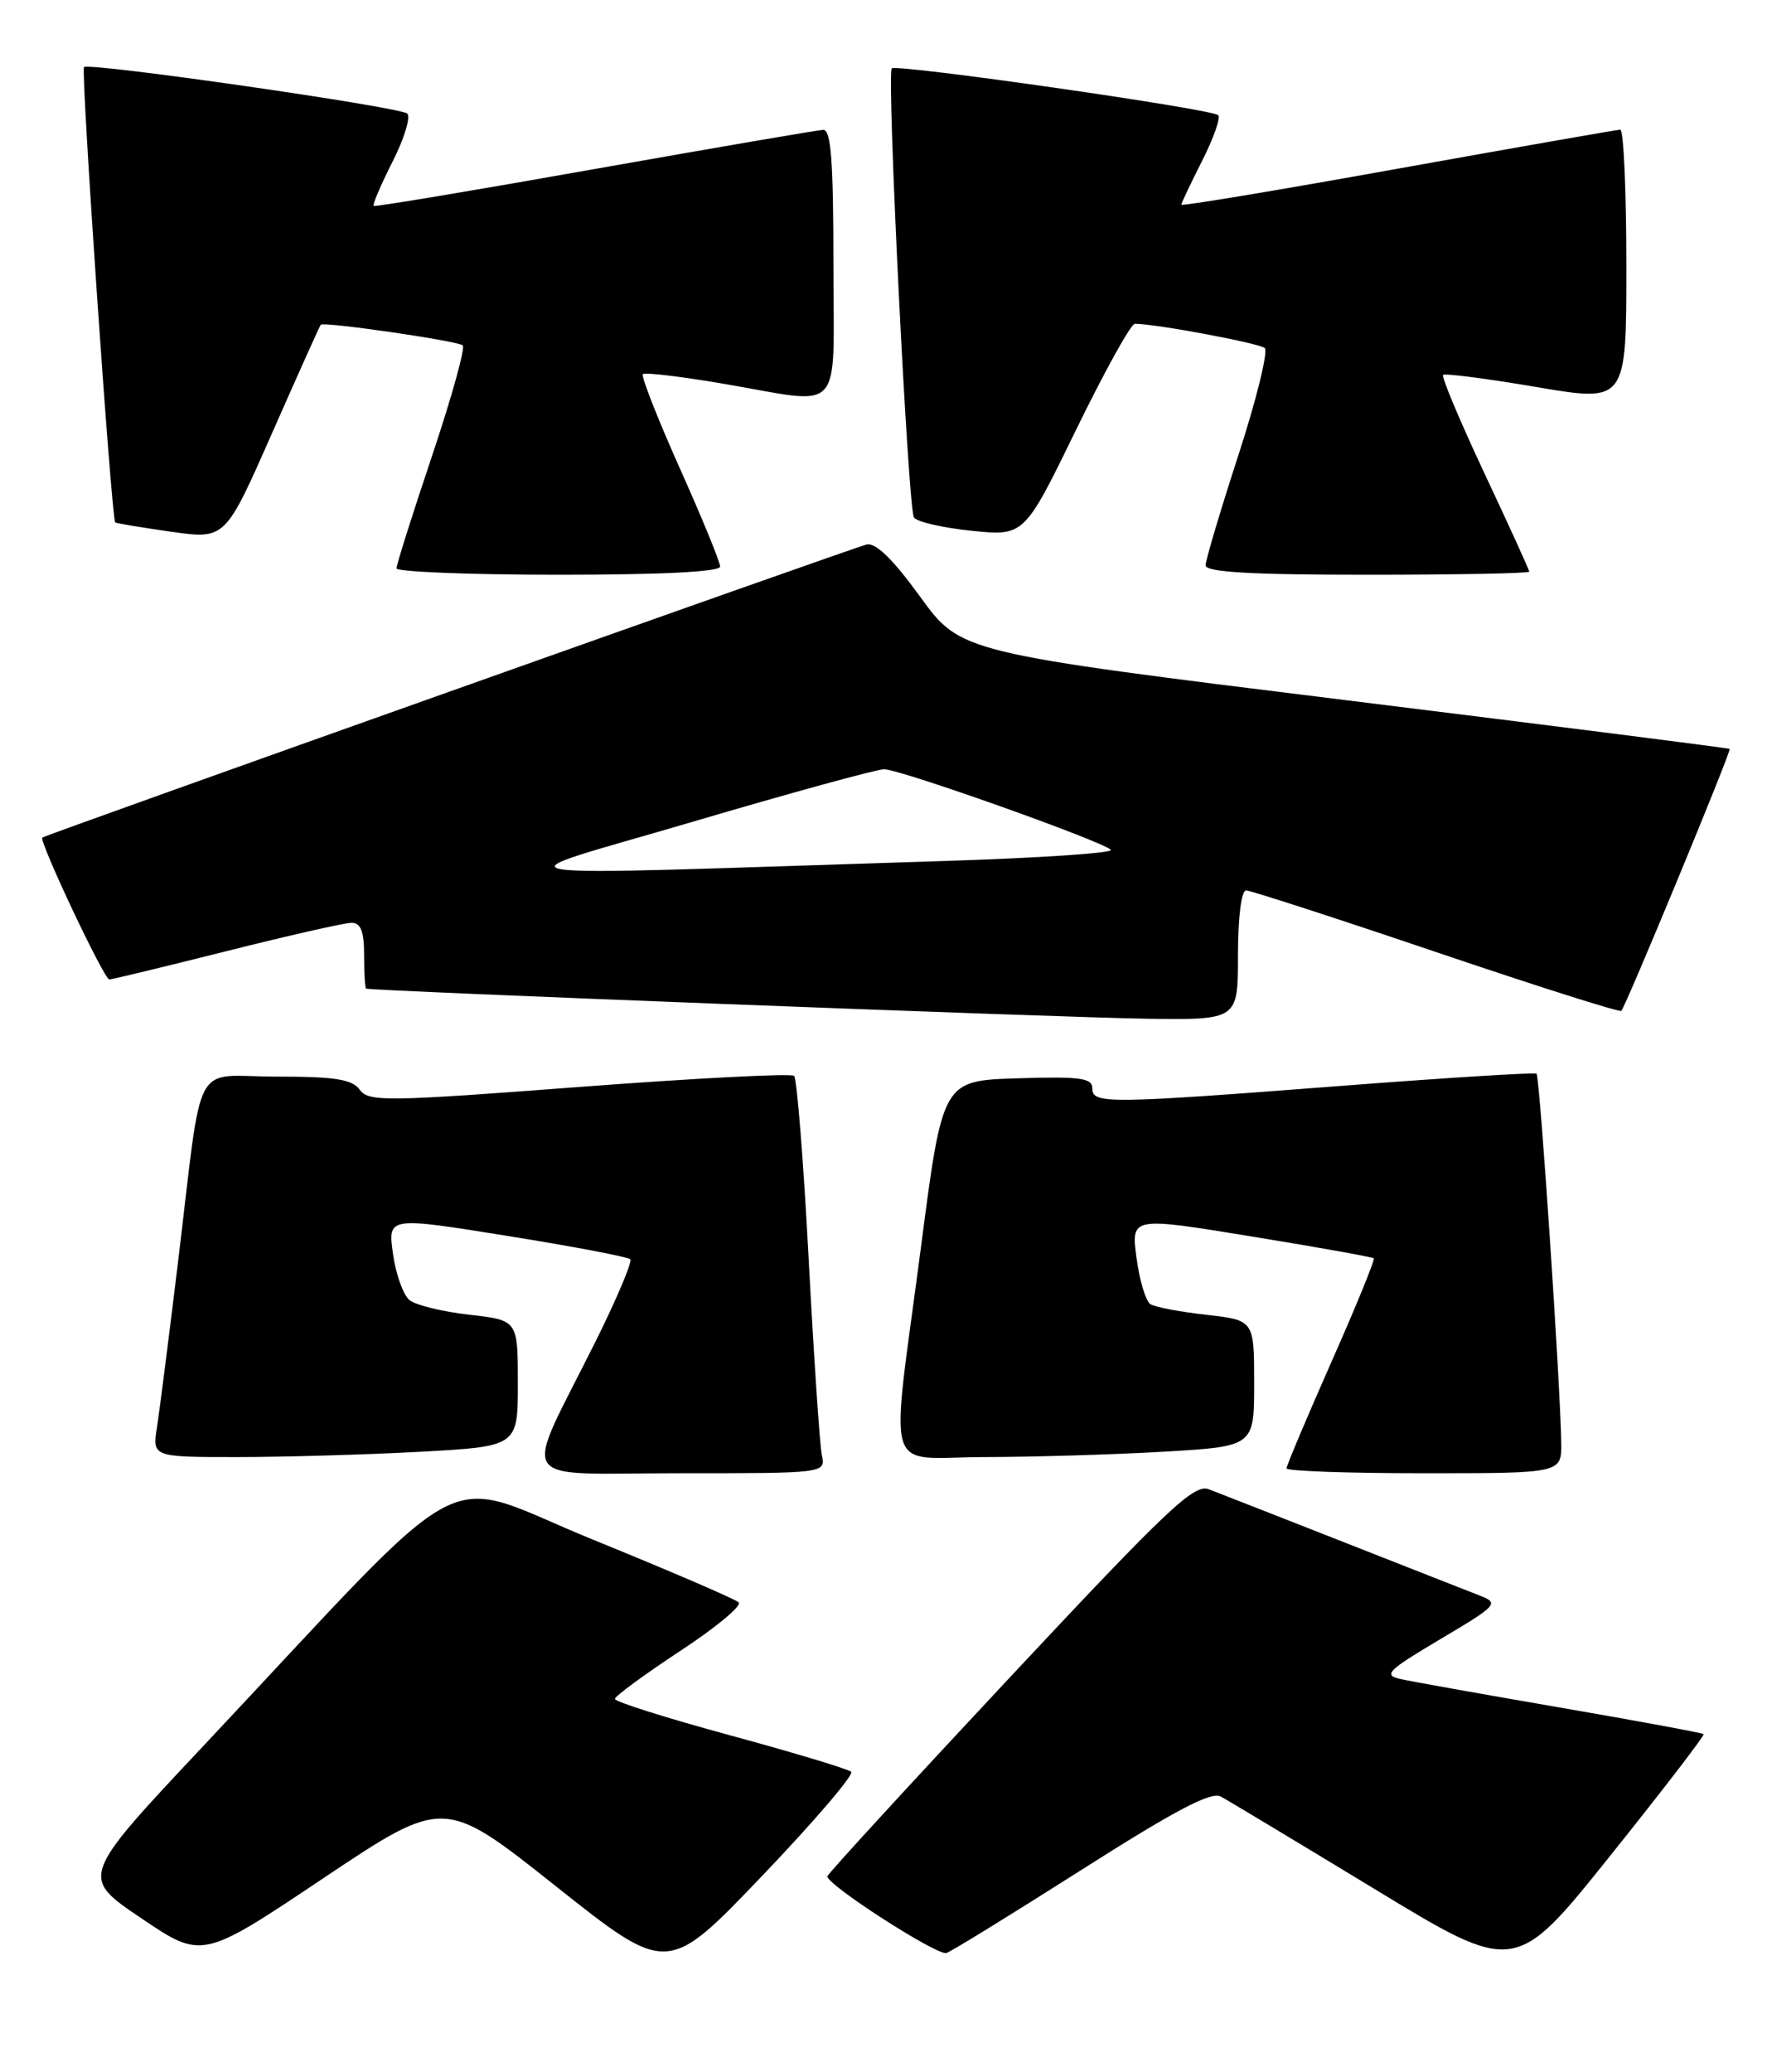<?xml version="1.0" encoding="UTF-8" standalone="no"?>
<!DOCTYPE svg PUBLIC "-//W3C//DTD SVG 1.1//EN" "http://www.w3.org/Graphics/SVG/1.1/DTD/svg11.dtd" >
<svg xmlns="http://www.w3.org/2000/svg" xmlns:xlink="http://www.w3.org/1999/xlink" version="1.1" viewBox="0 0 219 256">
 <g >
 <path fill="currentColor"
d=" M 105.20 218.88 C 104.81 218.54 98.09 216.51 90.25 214.38 C 82.41 212.25 76.00 210.23 76.00 209.88 C 76.00 209.54 79.62 206.88 84.04 203.97 C 88.47 201.07 91.73 198.36 91.29 197.95 C 90.86 197.54 82.75 194.05 73.28 190.20 C 53.75 182.25 59.37 179.27 25.13 215.69 C 9.91 231.88 9.91 231.88 17.44 236.96 C 24.98 242.05 24.98 242.05 39.93 232.05 C 54.88 222.05 54.88 222.05 68.69 233.01 C 82.50 243.97 82.50 243.97 94.20 231.73 C 100.63 225.01 105.58 219.22 105.20 218.88 Z  M 210.55 214.23 C 210.41 214.08 202.46 212.61 192.89 210.96 C 183.33 209.31 174.40 207.72 173.07 207.42 C 170.91 206.93 171.48 206.37 178.02 202.49 C 185.04 198.33 185.29 198.06 182.96 197.14 C 181.60 196.61 173.97 193.62 166.00 190.48 C 158.03 187.35 150.56 184.42 149.40 183.98 C 147.59 183.27 144.36 186.32 124.90 207.12 C 112.58 220.29 102.39 231.39 102.26 231.78 C 101.96 232.69 115.73 241.58 116.96 241.27 C 117.45 241.15 124.92 236.55 133.56 231.06 C 145.24 223.63 149.67 221.29 150.88 221.94 C 151.77 222.42 160.32 227.56 169.88 233.36 C 187.26 243.92 187.26 243.92 199.04 229.21 C 205.52 221.12 210.70 214.38 210.55 214.23 Z  M 101.57 179.75 C 101.31 178.51 100.58 167.60 99.94 155.50 C 99.30 143.40 98.49 133.23 98.14 132.91 C 97.79 132.58 85.84 133.20 71.58 134.28 C 47.68 136.10 45.56 136.12 44.47 134.63 C 43.52 133.33 41.43 133.00 34.19 133.00 C 23.58 133.00 25.14 130.05 21.99 156.00 C 20.89 165.07 19.73 174.19 19.41 176.25 C 18.82 180.00 18.82 180.00 29.26 180.00 C 34.99 180.00 45.16 179.71 51.84 179.35 C 64.00 178.69 64.00 178.69 64.00 170.90 C 64.00 163.10 64.00 163.10 58.02 162.42 C 54.73 162.05 51.40 161.24 50.62 160.62 C 49.85 160.01 48.92 157.43 48.57 154.90 C 47.92 150.31 47.92 150.31 62.65 152.67 C 70.75 153.97 77.61 155.27 77.89 155.56 C 78.18 155.84 76.23 160.45 73.57 165.79 C 64.53 183.91 63.30 182.00 84.01 182.00 C 102.04 182.00 102.04 182.00 101.57 179.75 Z  M 192.95 178.25 C 192.86 171.18 190.30 132.97 189.90 132.64 C 189.68 132.47 179.15 133.12 166.50 134.09 C 136.80 136.38 135.00 136.40 135.00 134.46 C 135.00 133.17 133.53 132.97 125.75 133.21 C 116.50 133.50 116.50 133.50 113.83 154.00 C 110.01 183.28 109.01 180.00 121.75 180.00 C 127.66 179.99 137.56 179.70 143.75 179.34 C 155.00 178.69 155.00 178.69 155.00 170.90 C 155.00 163.10 155.00 163.10 149.12 162.43 C 145.89 162.07 142.77 161.48 142.19 161.12 C 141.61 160.76 140.83 158.18 140.46 155.39 C 139.79 150.32 139.79 150.32 154.64 152.74 C 162.80 154.07 169.62 155.29 169.78 155.45 C 169.95 155.62 167.59 161.39 164.54 168.27 C 161.49 175.16 159.00 181.07 159.00 181.40 C 159.00 181.73 166.65 182.00 176.00 182.00 C 193.00 182.00 193.00 182.00 192.95 178.25 Z  M 153.00 118.00 C 153.00 113.35 153.42 110.00 154.00 110.00 C 154.54 110.00 165.13 113.43 177.53 117.63 C 189.93 121.83 200.21 125.09 200.38 124.88 C 201.04 124.06 214.02 92.69 213.77 92.52 C 213.62 92.41 192.18 89.69 166.12 86.47 C 118.74 80.62 118.74 80.62 113.73 73.73 C 110.32 69.03 108.20 66.98 107.09 67.27 C 105.04 67.80 5.60 103.15 5.23 103.47 C 4.78 103.87 12.86 121.00 13.51 121.00 C 13.83 121.00 20.36 119.42 28.00 117.50 C 35.64 115.58 42.60 114.00 43.45 114.00 C 44.59 114.00 45.00 115.05 45.00 118.00 C 45.00 120.20 45.11 122.06 45.25 122.13 C 45.81 122.41 131.35 125.71 141.75 125.85 C 153.00 126.00 153.00 126.00 153.00 118.00 Z  M 89.00 69.99 C 89.00 69.43 86.75 63.95 84.00 57.81 C 81.26 51.68 79.21 46.46 79.45 46.22 C 79.69 45.98 84.13 46.51 89.32 47.39 C 104.55 49.99 103.00 51.67 103.00 32.50 C 103.00 19.94 102.70 16.01 101.75 16.04 C 101.06 16.07 88.35 18.25 73.50 20.88 C 58.65 23.52 46.36 25.57 46.18 25.44 C 46.01 25.31 47.06 22.85 48.51 19.98 C 49.97 17.11 50.78 14.43 50.33 14.03 C 49.38 13.20 10.98 7.68 10.38 8.29 C 9.97 8.70 13.78 64.15 14.24 64.54 C 14.38 64.65 17.50 65.17 21.17 65.69 C 27.84 66.63 27.84 66.63 33.60 53.56 C 36.77 46.38 39.48 40.33 39.64 40.12 C 39.95 39.71 56.08 42.03 57.18 42.65 C 57.55 42.86 55.86 48.96 53.43 56.22 C 50.99 63.48 49.00 69.77 49.00 70.21 C 49.00 70.64 58.00 71.00 69.00 71.00 C 81.84 71.00 89.00 70.64 89.00 69.99 Z  M 189.00 70.62 C 189.00 70.42 186.51 64.96 183.47 58.49 C 180.43 52.02 178.13 46.54 178.35 46.32 C 178.57 46.10 183.76 46.77 189.88 47.81 C 201.00 49.70 201.00 49.70 201.00 32.85 C 201.00 23.58 200.66 16.01 200.25 16.02 C 199.84 16.03 187.46 18.20 172.75 20.84 C 158.04 23.49 146.00 25.49 146.00 25.29 C 146.00 25.10 147.16 22.65 148.57 19.87 C 149.98 17.08 150.88 14.54 150.56 14.23 C 149.79 13.46 110.79 7.87 110.21 8.45 C 109.57 9.10 112.22 62.73 112.95 63.92 C 113.28 64.46 116.49 65.20 120.07 65.57 C 126.59 66.23 126.59 66.23 132.98 53.12 C 136.50 45.90 139.77 40.00 140.25 40.00 C 142.83 40.00 155.62 42.39 156.31 43.00 C 156.75 43.40 155.29 49.33 153.06 56.20 C 150.83 63.06 149.00 69.20 149.00 69.84 C 149.00 70.68 154.47 71.00 169.00 71.00 C 180.00 71.00 189.00 70.83 189.00 70.62 Z  M 85.50 101.55 C 97.60 97.98 108.29 95.05 109.26 95.03 C 111.14 95.00 135.97 103.81 137.29 104.98 C 137.73 105.37 128.50 105.99 116.79 106.36 C 56.95 108.25 60.77 108.84 85.50 101.55 Z "/>
</g>
</svg>